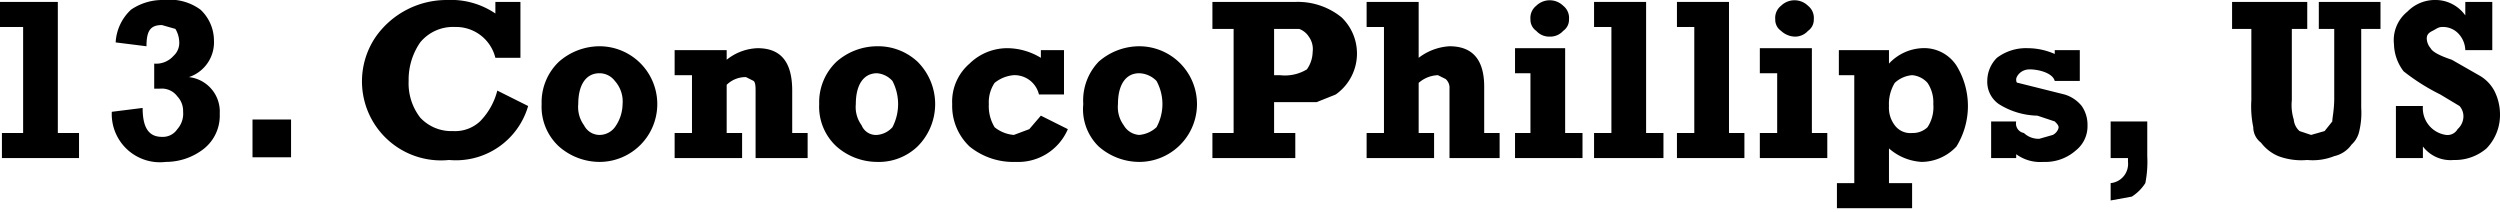 <svg
  class="top-polluter"
  xmlns="http://www.w3.org/2000/svg"
  width="129.7"
  height="11"
  viewBox="503.6 147.3 129.7 11"
>
  <g>
    <polygon points="506.6 147.4 503.6 147.4 503.6 148.7 504.8 148.7 504.8 154.2 503.7 154.2 503.7 155.5 507.7 155.5 507.7 154.2 506.6 154.2 506.6 147.4"/>
    <path d="M582.3,204.2a1.9,1.9,0,0,0,1.3-1.9,2.2,2.2,0,0,0-.7-1.6,2.7,2.7,0,0,0-1.9-.5,2.9,2.9,0,0,0-1.7.5,2.5,2.5,0,0,0-.8,1.7l1.6.2c0-.8.2-1.1.8-1.1l.7.2a1.4,1.4,0,0,1,.2.7.9.9,0,0,1-.3.7,1.2,1.2,0,0,1-1,.4v1.3h.3a1,1,0,0,1,.9.4,1.1,1.1,0,0,1,.3.8,1.2,1.2,0,0,1-.3.9.9.9,0,0,1-.8.4c-.7,0-1-.5-1-1.5l-1.6.2a2.5,2.5,0,0,0,2.8,2.6,3.2,3.2,0,0,0,2-.7,2.2,2.2,0,0,0,.8-1.8A1.8,1.8,0,0,0,582.3,204.2Z" transform="translate(-68.9 -52.9)"/>
    <rect x="516.7" y="153.5" width="2" height="1.96"/>
    <path d="M597.4,206.5a1.9,1.9,0,0,1-1.4.5,2.2,2.2,0,0,1-1.7-.7,2.9,2.9,0,0,1-.6-1.9,3.4,3.4,0,0,1,.6-2,2.2,2.2,0,0,1,1.8-.8,2.1,2.1,0,0,1,2.1,1.6h1.3v-2.9h-1.3v.6a4.1,4.1,0,0,0-2.5-.7,4.5,4.5,0,0,0-3.7,1.9,4.1,4.1,0,0,0,3.8,6.4,3.9,3.9,0,0,0,4.1-2.8l-1.6-.8A3.5,3.5,0,0,1,597.4,206.5Z" transform="translate(-68.9 -52.9)"/>
    <path d="M603.6,202.6a3.2,3.2,0,0,0-2.1.8,2.9,2.9,0,0,0-.9,2.2,2.8,2.8,0,0,0,.9,2.2,3.2,3.2,0,0,0,2.1.8,3,3,0,1,0,0-6Zm.8,4.2a1,1,0,0,1-.8.4.9.9,0,0,1-.8-.5,1.6,1.6,0,0,1-.3-1.1c0-1,.4-1.6,1.1-1.6a1,1,0,0,1,.8.4,1.6,1.6,0,0,1,.4,1.2A2.1,2.1,0,0,1,604.4,206.8Z" transform="translate(-68.9 -52.9)"/>
    <path d="M613.6,204.9c0-1.5-.6-2.2-1.8-2.2a2.7,2.7,0,0,0-1.6.6v-.5h-2.7v1.3h.9v3h-.9v1.3H611v-1.3h-.8v-2.5a1.4,1.4,0,0,1,1-.4l.4.2c.1.1.1.3.1.6v3.4h2.7v-1.3h-.8Z" transform="translate(-68.9 -52.9)"/>
    <path d="M618,202.6a3.2,3.2,0,0,0-2.1.8,2.9,2.9,0,0,0-.9,2.2,2.8,2.8,0,0,0,.9,2.2,3.2,3.2,0,0,0,2.1.8,2.9,2.9,0,0,0,2.1-.8,3.1,3.1,0,0,0,0-4.4A3,3,0,0,0,618,202.6Zm.8,4.2a1.2,1.2,0,0,1-.8.4.8.8,0,0,1-.8-.5,1.6,1.6,0,0,1-.3-1.1c0-1,.4-1.6,1.1-1.6a1.2,1.2,0,0,1,.8.4,2.6,2.6,0,0,1,0,2.4Z" transform="translate(-68.9 -52.9)"/>
    <path d="M625.9,206.9l-.8.3a1.8,1.8,0,0,1-1-.4,2.1,2.1,0,0,1-.3-1.2,1.8,1.8,0,0,1,.3-1.1,1.8,1.8,0,0,1,1-.4,1.3,1.3,0,0,1,1.3,1h1.3v-2.3h-1.2v.4a3.4,3.4,0,0,0-1.7-.5,2.8,2.8,0,0,0-2,.8,2.6,2.6,0,0,0-.9,2.1,2.9,2.9,0,0,0,.9,2.2,3.6,3.6,0,0,0,2.4.8,2.8,2.8,0,0,0,2.7-1.7l-1.4-.7Z" transform="translate(-68.9 -52.9)"/>
    <path d="M631.6,202.6a3.2,3.2,0,0,0-2.1.8,2.9,2.9,0,0,0-.8,2.2,2.7,2.7,0,0,0,.8,2.2,3.2,3.2,0,0,0,2.1.8,3,3,0,1,0,0-6Zm.9,4.2a1.5,1.5,0,0,1-.9.4,1,1,0,0,1-.8-.5,1.6,1.6,0,0,1-.3-1.1c0-1,.4-1.6,1.1-1.6a1.3,1.3,0,0,1,.9.4,2.5,2.5,0,0,1,0,2.4Z" transform="translate(-68.9 -52.9)"/>
    <path d="M639.7,200.3h-4.3v1.4h1.1v5.4h-1.1v1.3h4.3v-1.3h-1.1v-1.6h2.2l1-.4a2.6,2.6,0,0,0,1.1-2.1,2.6,2.6,0,0,0-.8-1.9A3.6,3.6,0,0,0,639.7,200.3Zm.6,3.5a2.2,2.2,0,0,1-1.4.3h-.3v-2.4h1.3a1,1,0,0,1,.5.4,1.1,1.1,0,0,1,.2.8A1.6,1.6,0,0,1,640.3,203.8Z" transform="translate(-68.9 -52.9)"/>
    <path d="M649.5,204.7q0-2.1-1.8-2.1a2.9,2.9,0,0,0-1.6.6v-2.9h-2.7v1.3h.9v5.5h-.9v1.3h3.5v-1.3h-.8v-2.6a1.6,1.6,0,0,1,1-.4l.4.2a.6.6,0,0,1,.2.5v3.6h2.6v-1.3h-.8Z" transform="translate(-68.9 -52.9)"/>
    <polygon points="584.8 149.8 582.2 149.8 582.2 151.1 583 151.1 583 154.2 582.2 154.2 582.2 155.5 585.7 155.5 585.7 154.2 584.8 154.2 584.8 149.8"/>
    <path d="M652.9,202.1a.9.9,0,0,0,.7-.3.7.7,0,0,0,.3-.6.8.8,0,0,0-.3-.7,1,1,0,0,0-1.4,0,.8.8,0,0,0-.3.7.7.7,0,0,0,.3.6A.9.9,0,0,0,652.9,202.1Z" transform="translate(-68.9 -52.9)"/>
    <polygon points="589 147.4 586.3 147.4 586.3 148.7 587.2 148.7 587.2 154.2 586.3 154.2 586.3 155.5 589.9 155.5 589.9 154.2 589 154.2 589 147.4"/>
    <polygon points="593.3 147.4 590.6 147.4 590.6 148.7 591.5 148.7 591.5 154.2 590.6 154.2 590.6 155.5 594.1 155.5 594.1 154.2 593.3 154.2 593.3 147.4"/>
    <polygon points="597.6 149.8 594.9 149.8 594.9 151.1 595.8 151.1 595.8 154.2 594.9 154.2 594.9 155.5 598.4 155.5 598.4 154.2 597.6 154.2 597.6 149.8"/>
    <path d="M665.6,202.1a.9.9,0,0,0,.7-.3.7.7,0,0,0,.3-.6.8.8,0,0,0-.3-.7,1,1,0,0,0-1.4,0,.8.8,0,0,0-.3.7.7.7,0,0,0,.3.6A1.1,1.1,0,0,0,665.6,202.1Z" transform="translate(-68.9 -52.9)"/>
    <path d="M672.2,202.7a2.5,2.5,0,0,0-1.7.8v-.7h-2.6v1.3h.8v5.6h-.9V211h3.9v-1.3h-1.2v-1.8a2.8,2.8,0,0,0,1.7.7,2.5,2.5,0,0,0,1.8-.8,4,4,0,0,0,0-4.2A2,2,0,0,0,672.2,202.7Zm.3,4.1a1.1,1.1,0,0,1-.8.3,1,1,0,0,1-.9-.4,1.5,1.5,0,0,1-.3-1,2.1,2.1,0,0,1,.3-1.2,1.5,1.5,0,0,1,.9-.4,1.2,1.2,0,0,1,.8.4,1.8,1.8,0,0,1,.3,1.1A1.9,1.9,0,0,1,672.5,206.8Z" transform="translate(-68.9 -52.9)"/>
    <path d="M679.6,205.1l-1.6-.4-.8-.2c-.1,0-.1-.1-.1-.2s.2-.5.7-.5,1.2.2,1.3.6h1.3v-1.6h-1.3v.2a3.5,3.5,0,0,0-1.4-.3,2.5,2.5,0,0,0-1.6.5,1.7,1.7,0,0,0-.5,1.2,1.4,1.4,0,0,0,.6,1.2,3.9,3.9,0,0,0,2,.6l.9.3c.1.1.2.2.2.3s-.1.3-.3.4l-.7.2a1.1,1.1,0,0,1-.8-.3.5.5,0,0,1-.4-.6h-1.3v1.9h1.3v-.2a2.1,2.1,0,0,0,1.4.4,2.4,2.4,0,0,0,1.7-.6,1.6,1.6,0,0,0,.6-1.3,1.7,1.7,0,0,0-.3-1A1.8,1.8,0,0,0,679.6,205.1Z" transform="translate(-68.9 -52.9)"/>
    <path d="M682,208.4h.9v.2a1,1,0,0,1-.9,1.1v.9l1.1-.2a2.3,2.3,0,0,0,.7-.7,5.7,5.7,0,0,0,.1-1.4v-1.8H682Z" transform="translate(-68.9 -52.9)"/>
    <path d="M692.8,201.7h.8v3.6c0,.6-.1,1-.1,1.2l-.4.5-.7.2-.6-.2a.9.9,0,0,1-.3-.6,2.5,2.5,0,0,1-.1-1v-3.7h.8v-1.4h-3.9v1.4h1v3.7a5.3,5.3,0,0,0,.1,1.4,1,1,0,0,0,.4.8,2.2,2.2,0,0,0,.9.7,3.4,3.4,0,0,0,1.5.2,3,3,0,0,0,1.4-.2,1.5,1.5,0,0,0,.9-.6,1.3,1.3,0,0,0,.4-.7,4.1,4.1,0,0,0,.1-1.2v-4.1h1v-1.4h-3.2Z" transform="translate(-68.9 -52.9)"/>
    <path d="M701.9,204.9a2,2,0,0,0-.8-.8l-1.4-.8c-.6-.2-1-.4-1.1-.6a.8.8,0,0,1-.2-.5c0-.2.1-.3.3-.4s.3-.2.5-.2a1.1,1.1,0,0,1,.8.3,1.3,1.3,0,0,1,.4.9h1.4v-2.5h-1.4v.7a1.9,1.9,0,0,0-1.5-.8,2,2,0,0,0-1.5.6,1.9,1.9,0,0,0-.7,1.7,2.4,2.4,0,0,0,.5,1.4,10.7,10.7,0,0,0,1.9,1.2l1,.6a.8.8,0,0,1,.2.6.9.9,0,0,1-.3.6.6.6,0,0,1-.6.3,1.4,1.4,0,0,1-1.2-1.5h-1.4v2.7h1.4v-.6a1.8,1.8,0,0,0,1.6.7,2.5,2.5,0,0,0,1.7-.6,2.5,2.5,0,0,0,.7-1.8A2.7,2.7,0,0,0,701.9,204.9Z" transform="translate(-68.9 -52.9)"/>
  </g>
</svg>